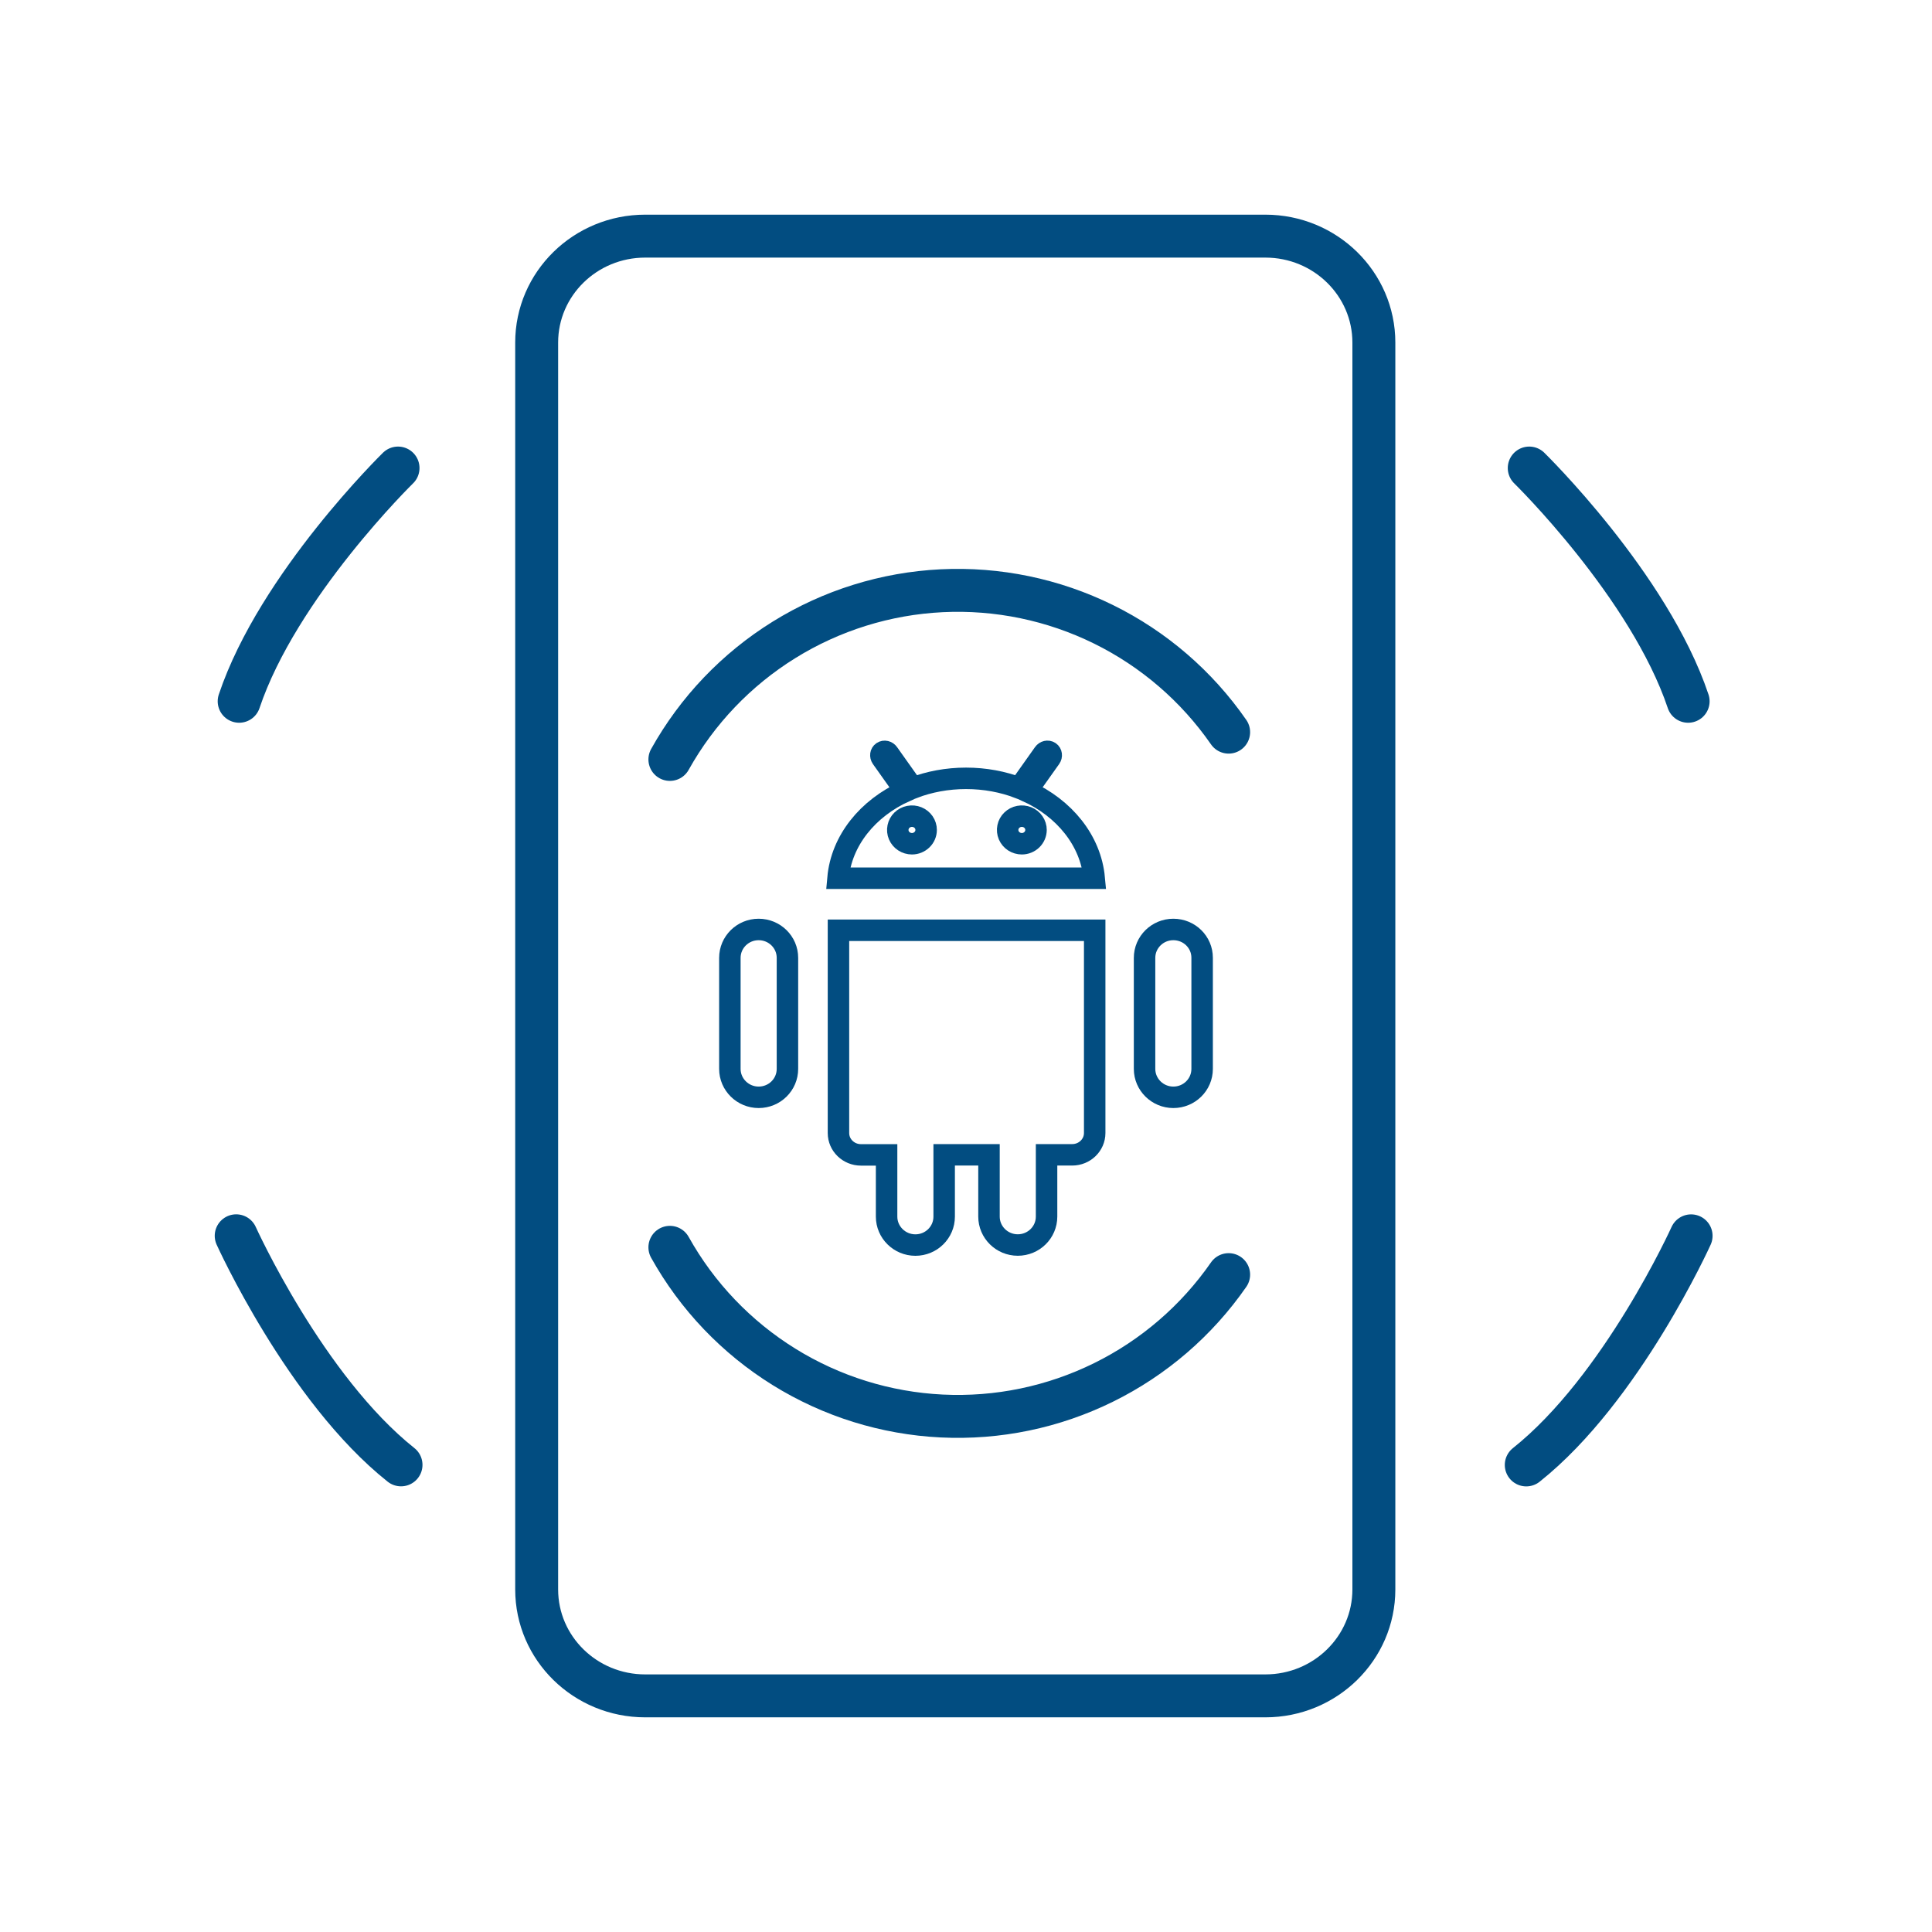 <svg width="90" height="90" viewBox="0 0 90 90" fill="none" xmlns="http://www.w3.org/2000/svg">
<g clip-path="url(#clip0_230_470)">
<path d="M58.944 11H30.056C27.264 11 25 13.22 25 15.958V74.042C25 76.78 27.264 79 30.056 79H58.944C61.736 79 64 76.78 64 74.042V15.958C64 13.22 61.736 11 58.944 11Z" stroke="#024D81" stroke-width="2" stroke-linecap="round" stroke-linejoin="round"/>
<path d="M18.542 21.803C18.542 21.803 12.951 27.269 11.141 32.668" stroke="#024D81" stroke-width="2" stroke-linecap="round"/>
<path d="M11.003 57.568C11.003 57.568 14.225 64.698 18.681 68.239" stroke="#024D81" stroke-width="2" stroke-linecap="round"/>
<path d="M71.238 21.803C71.238 21.803 76.829 27.269 78.64 32.668" stroke="#024D81" stroke-width="2" stroke-linecap="round"/>
<path d="M78.778 57.57C78.778 57.57 75.556 64.7 71.099 68.242" stroke="#024D81" stroke-width="2" stroke-linecap="round"/>
<path d="M31.206 58.105C32.476 60.383 34.305 62.299 36.52 63.673C38.735 65.048 41.264 65.836 43.868 65.963C46.472 66.091 49.065 65.553 51.404 64.4C53.743 63.248 55.749 61.519 57.235 59.377" stroke="#024D81" stroke-width="2" stroke-linecap="round"/>
<path d="M31.206 35.377C32.476 33.1 34.305 31.184 36.52 29.809C38.735 28.435 41.264 27.646 43.868 27.519C46.472 27.392 49.065 27.93 51.404 29.082C53.743 30.234 55.749 31.963 57.235 34.106" stroke="#024D81" stroke-width="2" stroke-linecap="round"/>
<path d="M39.059 52.783C39.059 53.342 39.528 53.799 40.105 53.799H41.301V56.676C41.301 57.405 41.903 58 42.642 58C43.384 58 43.983 57.407 43.983 56.676V53.796H46.071V56.674C46.071 57.403 46.672 57.998 47.412 57.998C48.154 57.998 48.753 57.405 48.753 56.674V53.796H49.949C50.526 53.796 50.995 53.34 50.995 52.781V43.336H39.059V52.783ZM47.829 36.855L48.932 35.302C48.996 35.211 48.981 35.089 48.895 35.03C48.809 34.972 48.686 35.001 48.623 35.092L47.478 36.707C46.724 36.418 45.884 36.258 45.002 36.258C44.121 36.258 43.281 36.418 42.527 36.707L41.382 35.094C41.319 35.003 41.196 34.972 41.11 35.032C41.024 35.089 41.009 35.209 41.073 35.304L42.176 36.858C40.422 37.651 39.194 39.154 39.037 40.911H50.973C50.811 39.152 49.58 37.649 47.829 36.855ZM42.483 39.305C42.352 39.305 42.224 39.267 42.116 39.197C42.007 39.126 41.922 39.026 41.872 38.908C41.822 38.791 41.809 38.661 41.835 38.537C41.86 38.412 41.923 38.297 42.015 38.208C42.108 38.118 42.226 38.056 42.354 38.032C42.482 38.007 42.615 38.02 42.735 38.068C42.856 38.117 42.959 38.199 43.032 38.305C43.105 38.411 43.143 38.535 43.143 38.662C43.143 38.833 43.073 38.996 42.949 39.116C42.825 39.237 42.658 39.305 42.483 39.305ZM47.601 39.305C47.47 39.305 47.343 39.267 47.234 39.197C47.125 39.126 47.041 39.026 46.99 38.908C46.941 38.791 46.927 38.661 46.953 38.537C46.978 38.412 47.041 38.297 47.134 38.208C47.226 38.118 47.344 38.056 47.472 38.032C47.6 38.007 47.733 38.02 47.854 38.068C47.974 38.117 48.078 38.199 48.15 38.305C48.223 38.411 48.262 38.535 48.262 38.662C48.261 38.833 48.191 38.996 48.068 39.116C47.944 39.237 47.776 39.305 47.601 39.305ZM54.659 43.298C53.917 43.298 53.318 43.891 53.318 44.622V49.793C53.318 50.522 53.92 51.117 54.659 51.117C55.401 51.117 56 50.525 56 49.793V44.619C56.002 43.888 55.403 43.298 54.659 43.298ZM35.341 43.298C34.599 43.298 34 43.891 34 44.622V49.793C34 50.522 34.602 51.117 35.341 51.117C36.083 51.117 36.682 50.525 36.682 49.793V44.619C36.682 43.888 36.08 43.298 35.341 43.298Z" stroke="#024D81"/>
</g>
<defs>
<clipPath id="clip0_230_470">
<rect width="90" height="90" fill="white"/>
</clipPath>
</defs>
</svg>

